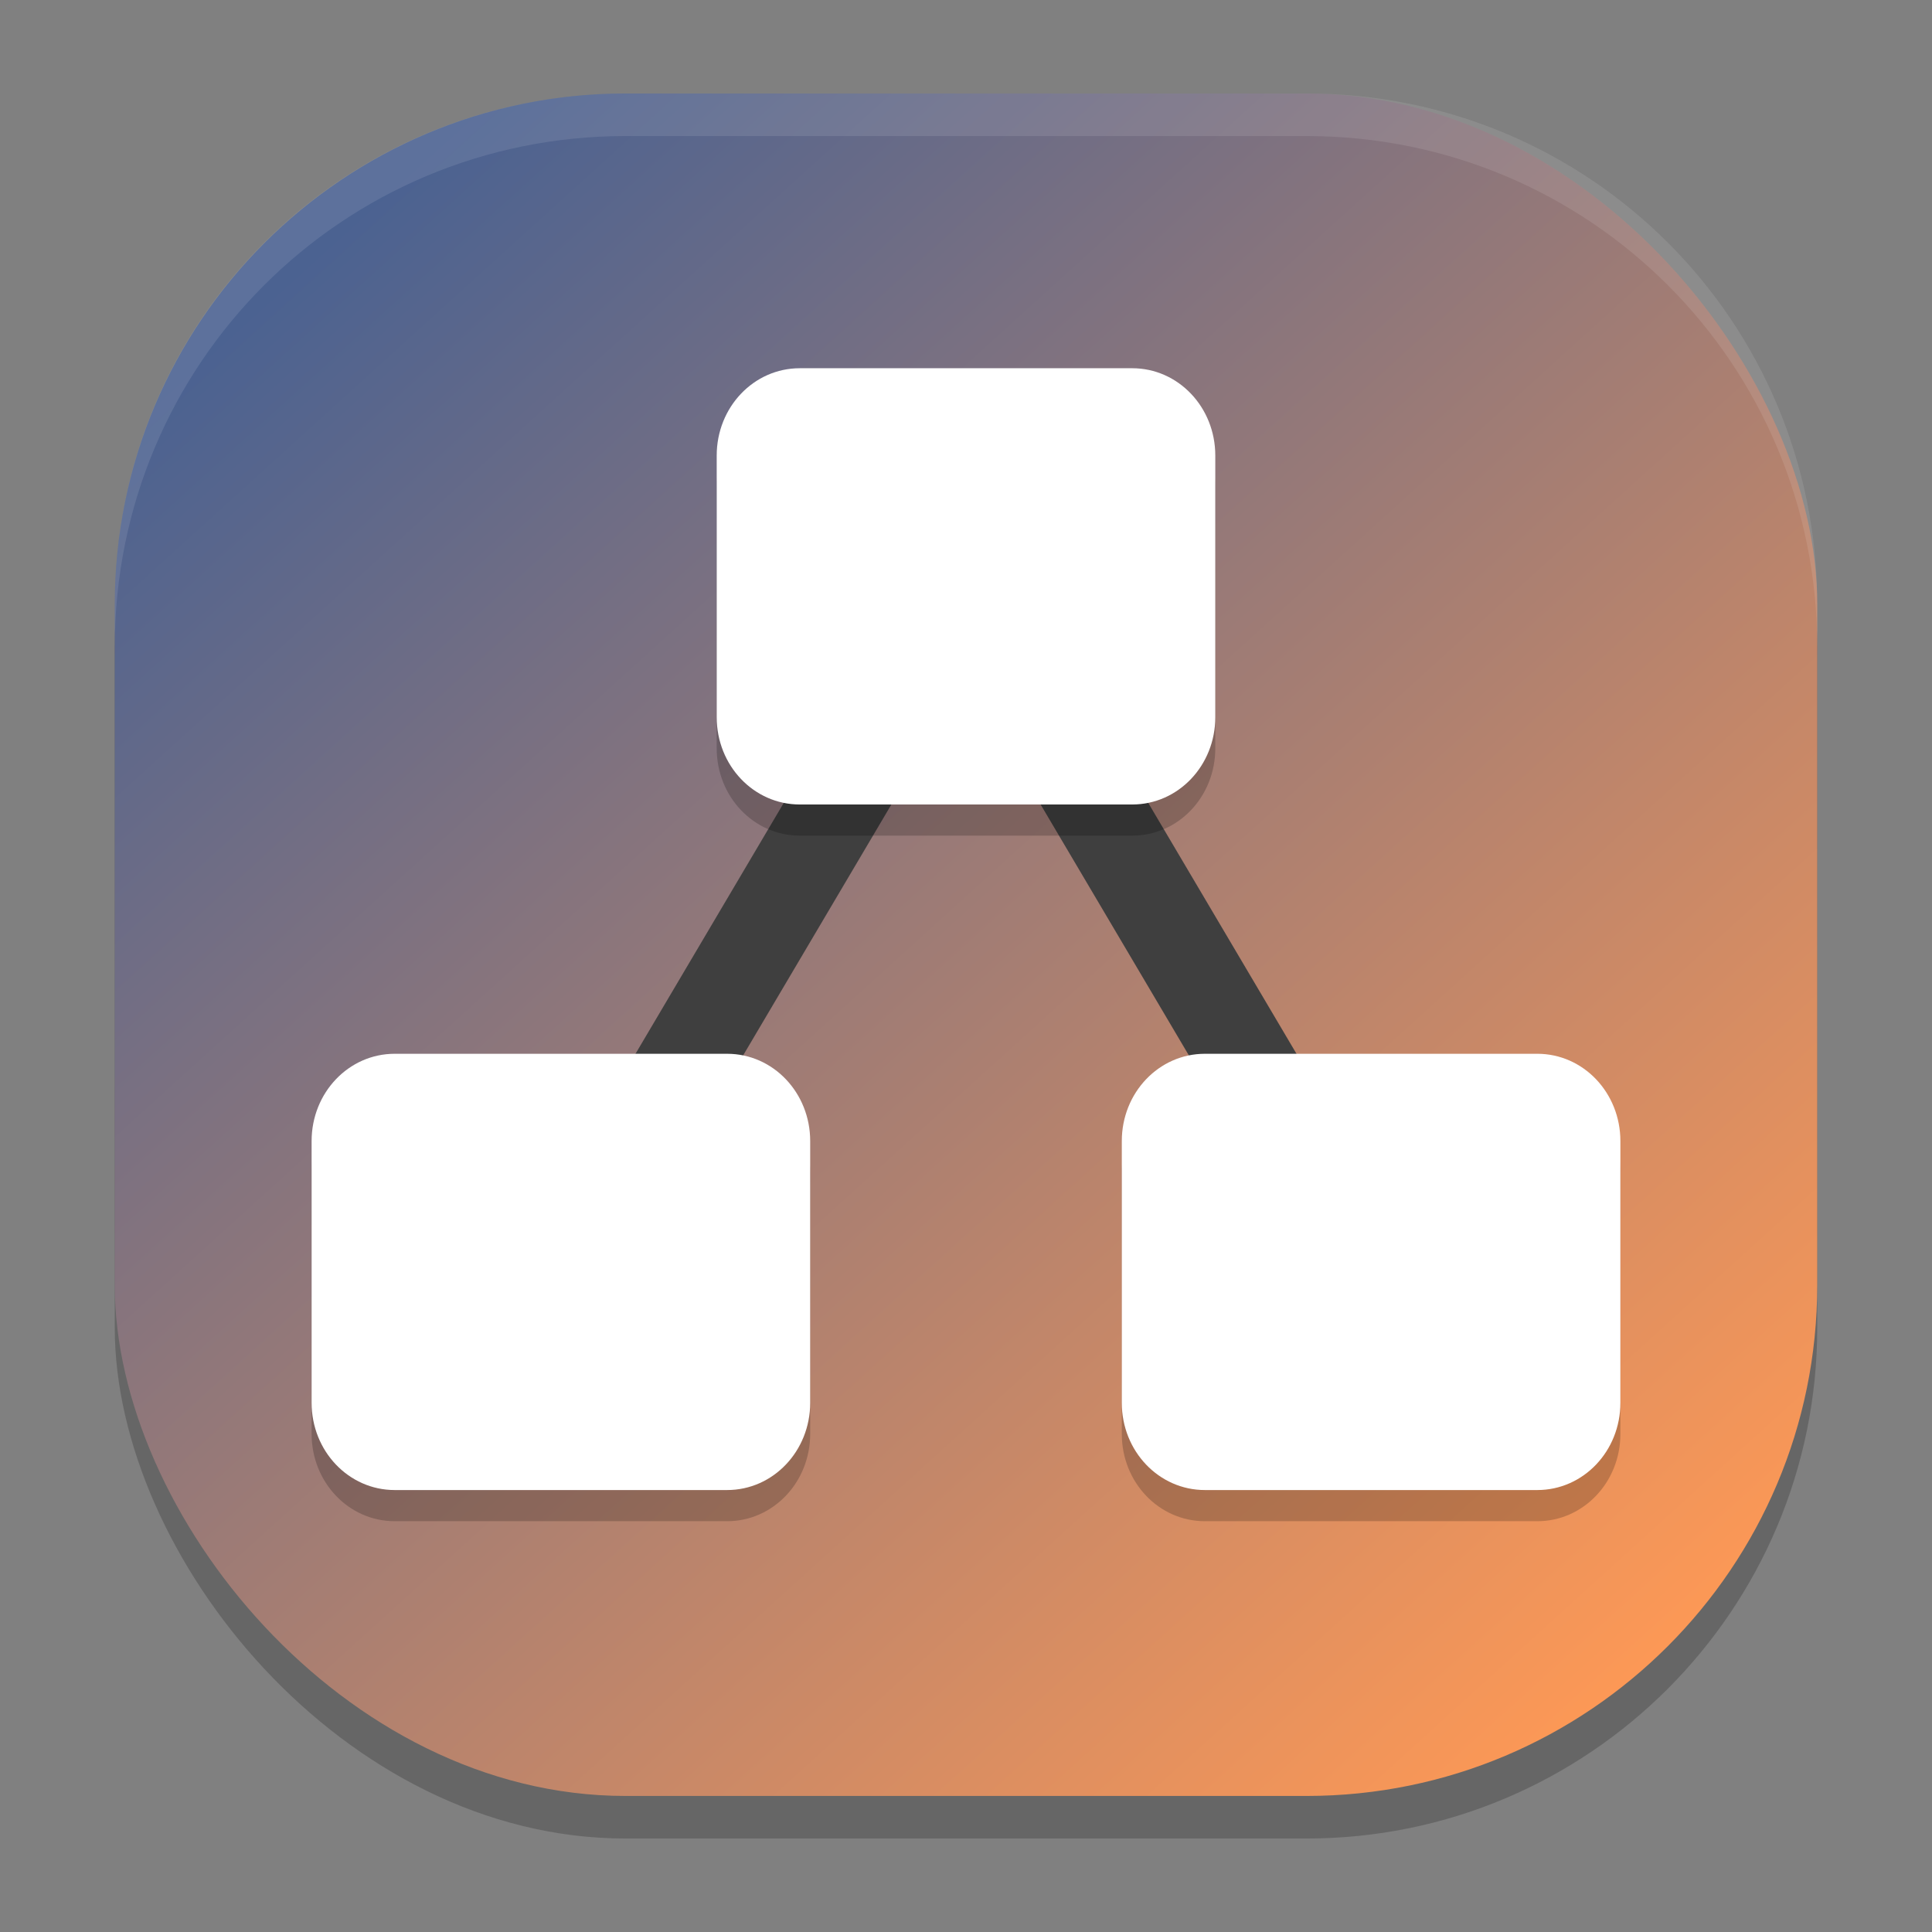 <?xml version="1.0" encoding="UTF-8" standalone="no"?>
<svg
   width="62"
   height="62"
   version="1.1"
   id="svg6"
   sodipodi:docname="draw.io.svg"
   inkscape:version="1.4 (e7c3feb100, 2024-10-09)"
   xmlns:inkscape="http://www.inkscape.org/namespaces/inkscape"
   xmlns:sodipodi="http://sodipodi.sourceforge.net/DTD/sodipodi-0.dtd"
   xmlns:xlink="http://www.w3.org/1999/xlink"
   xmlns="http://www.w3.org/2000/svg"
   xmlns:svg="http://www.w3.org/2000/svg">
  <rect width="100%" height="100%" fill="#808080" stroke="none"/>
  <defs
     id="defs6">
    <linearGradient
       id="linearGradient6"
       inkscape:collect="always">
      <stop
         style="stop-color:#4b6291;stop-opacity:1;"
         offset="0"
         id="stop6" />
      <stop
         style="stop-color:#ff9955;stop-opacity:1"
         offset="1"
         id="stop7" />
    </linearGradient>
    <linearGradient
       inkscape:collect="always"
       xlink:href="#linearGradient6"
       id="linearGradient7"
       x1="4"
       y1="2.298"
       x2="19.543"
       y2="19.428"
       gradientUnits="userSpaceOnUse"
       gradientTransform="matrix(2.732,0,0,2.732,0.951,0.268)" />
  </defs>
  <sodipodi:namedview
     id="namedview6"
     pagecolor="#ffffff"
     bordercolor="#000000"
     borderopacity="0.25"
     inkscape:showpageshadow="2"
     inkscape:pageopacity="0.0"
     inkscape:pagecheckerboard="0"
     inkscape:deskcolor="#d1d1d1"
     inkscape:zoom="8.5"
     inkscape:cx="31"
     inkscape:cy="41.764706"
     inkscape:window-width="1920"
     inkscape:window-height="994"
     inkscape:window-x="0"
     inkscape:window-y="0"
     inkscape:window-maximized="1"
     inkscape:current-layer="svg6" />
  <rect
     style="opacity:0.2;stroke-width:2.732"
     width="54.634"
     height="54.634"
     x="3.683"
     y="4.366"
     rx="16.39"
     ry="16.39"
     id="rect1" />
  <rect
     style="fill:url(#linearGradient7);stroke-width:2.732"
     width="54.634"
     height="54.634"
     x="3.683"
     y="3"
     rx="16.39"
     ry="16.39"
     id="rect2" />
  <path
     style="opacity:0.1;fill:#ffffff;stroke-width:2.732"
     d="m 20.073,3 c -9.08,0 -16.39,7.31 -16.39,16.39 v 1.366 c 0,-9.08 7.31,-16.39 16.39,-16.39 h 21.854 c 9.08,0 16.39,7.31 16.39,16.39 v -1.366 c 0,-9.08 -7.31,-16.39 -16.39,-16.39 z"
     id="path3" />
  <g
     id="g1"
     transform="translate(1.412,-1.593)">
    <path
       style="fill:none;stroke:#3f3f3f;stroke-width:3"
       d="m 16.588,42.41 13,-22 13,22"
       id="path2-0" />
    <path
       style="opacity:0.2"
       d="m 24.254,14.41 c -1.477,0 -2.666,1.25 -2.666,2.801 v 8.398 c 0,1.551 1.189,2.801 2.666,2.801 h 10.668 c 1.477,0 2.666,-1.25 2.666,-2.801 V 17.211 c 0,-1.551 -1.189,-2.801 -2.666,-2.801 z m -13,22 c -1.477,0 -2.666,1.25 -2.666,2.801 v 8.398 c 0,1.551 1.189,2.801 2.666,2.801 h 10.668 c 1.477,0 2.666,-1.25 2.666,-2.801 v -8.398 c 0,-1.551 -1.189,-2.801 -2.666,-2.801 z m 26,0 c -1.477,0 -2.666,1.25 -2.666,2.801 v 8.4 c 0,1.551 1.189,2.799 2.666,2.799 h 10.668 c 1.477,0 2.666,-1.248 2.666,-2.799 v -8.4 c 0,-1.551 -1.189,-2.801 -2.666,-2.801 z"
       id="path3-4" />
    <path
       style="fill:#ffffff"
       d="m 24.254,13.41 c -1.477,0 -2.666,1.25 -2.666,2.801 v 8.398 c 0,1.551 1.189,2.801 2.666,2.801 h 10.668 c 1.477,0 2.666,-1.25 2.666,-2.801 V 16.211 c 0,-1.551 -1.189,-2.801 -2.666,-2.801 z m -13,22 c -1.477,0 -2.666,1.25 -2.666,2.801 v 8.398 c 0,1.551 1.189,2.801 2.666,2.801 h 10.668 c 1.477,0 2.666,-1.25 2.666,-2.801 v -8.398 c 0,-1.551 -1.189,-2.801 -2.666,-2.801 z m 26,0 c -1.477,0 -2.666,1.25 -2.666,2.801 v 8.4 c 0,1.551 1.189,2.799 2.666,2.799 h 10.668 c 1.477,0 2.666,-1.248 2.666,-2.799 v -8.4 c 0,-1.551 -1.189,-2.801 -2.666,-2.801 z"
       id="path4-8" />
  </g>
</svg>

